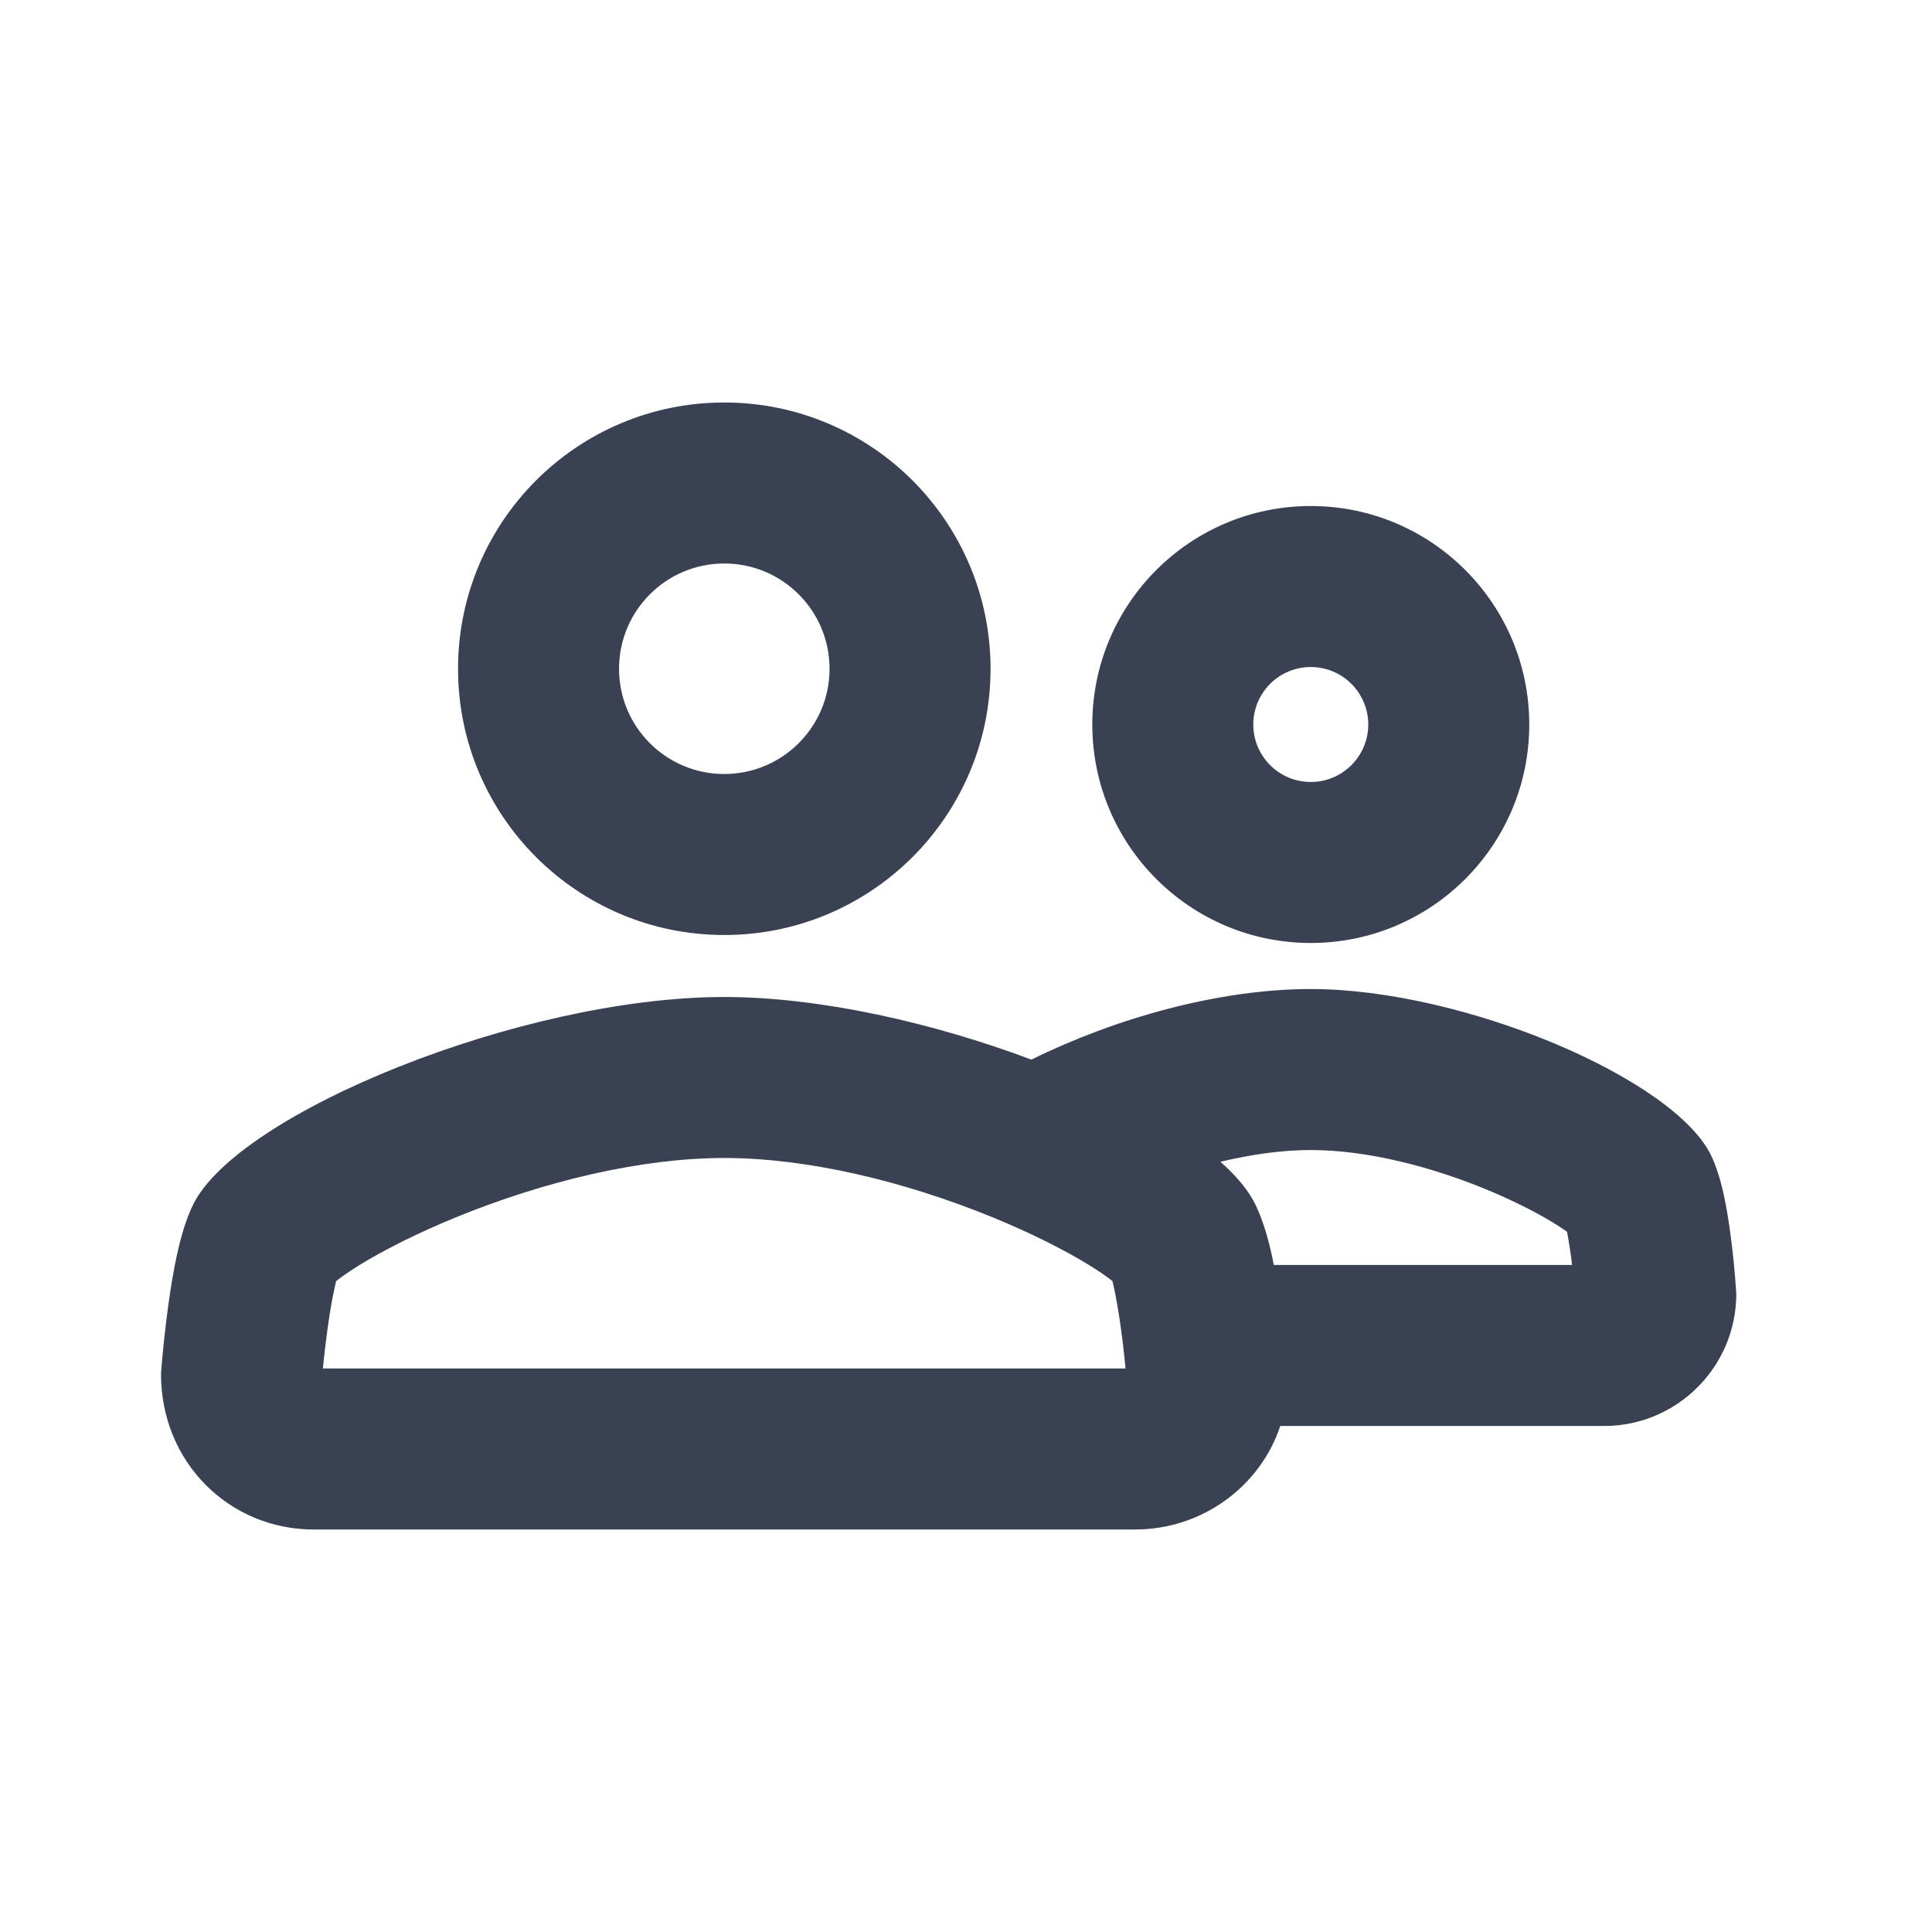 <?xml version="1.0" encoding="UTF-8"?>
<svg width="24px" height="24px" viewBox="0 0 24 24" version="1.1" xmlns="http://www.w3.org/2000/svg" xmlns:xlink="http://www.w3.org/1999/xlink">
    <!-- Generator: Sketch 48.2 (47327) - http://www.bohemiancoding.com/sketch -->
    <title>Icon/Contacts-Dark</title>
    <desc>Created with Sketch.</desc>
    <defs></defs>
    <g id="Symbols" stroke="none" stroke-width="1" fill="none" fill-rule="evenodd">
        <g id="Icon/Contacts-Dark">
            <rect id="Rectangle-6-Copy-4" x="0" y="0" width="24" height="24"></rect>
            <path d="M12.812,13.163 C13.862,12.645 15.148,12.286 16.283,12.286 C18.189,12.286 20.821,13.409 21.263,14.368 C21.368,14.596 21.429,14.869 21.483,15.235 C21.525,15.524 21.552,15.805 21.569,16.071 C21.569,16.978 20.834,17.714 19.927,17.714 L15.904,17.714 C15.655,18.464 14.936,19 14.099,19 L3.896,19 C2.856,19 1.997,18.173 2,17.061 C2.005,16.994 2.014,16.884 2.028,16.744 C2.052,16.51 2.08,16.275 2.114,16.053 C2.185,15.59 2.266,15.243 2.395,14.972 C2.94,13.834 6.474,12.385 8.997,12.385 C10.184,12.385 11.594,12.705 12.812,13.163 Z M15.638,15.059 C15.714,15.241 15.774,15.459 15.824,15.714 L19.529,15.714 C19.522,15.652 19.513,15.588 19.504,15.525 C19.491,15.437 19.477,15.359 19.466,15.301 C19.436,15.28 19.4,15.256 19.361,15.23 C19.151,15.096 18.866,14.947 18.548,14.811 C17.783,14.485 16.965,14.286 16.283,14.286 C15.934,14.286 15.549,14.339 15.16,14.432 C15.362,14.61 15.512,14.79 15.599,14.971 C15.599,14.971 15.599,14.971 15.599,14.972 C15.599,14.971 15.599,14.971 15.599,14.971 Z M16.283,11.714 C14.784,11.714 13.569,10.499 13.569,9 C13.569,7.501 14.784,6.286 16.283,6.286 C17.782,6.286 18.997,7.501 18.997,9 C18.997,10.499 17.782,11.714 16.283,11.714 Z M16.283,9.714 C16.677,9.714 16.997,9.394 16.997,9 C16.997,8.606 16.677,8.286 16.283,8.286 C15.888,8.286 15.569,8.606 15.569,9 C15.569,9.394 15.888,9.714 16.283,9.714 Z M8.997,11.615 C7.17,11.615 5.69,10.134 5.69,8.308 C5.69,6.481 7.17,5 8.997,5 C10.824,5 12.305,6.481 12.305,8.308 C12.305,10.134 10.824,11.615 8.997,11.615 Z M8.997,9.615 C9.719,9.615 10.305,9.03 10.305,8.308 C10.305,7.585 9.719,7 8.997,7 C8.275,7 7.69,7.585 7.69,8.308 C7.69,9.03 8.275,9.615 8.997,9.615 Z M13.537,15.72 C13.224,15.527 12.804,15.316 12.338,15.125 C11.218,14.666 10.018,14.385 8.997,14.385 C7.977,14.385 6.777,14.666 5.656,15.125 C5.19,15.316 4.77,15.527 4.457,15.72 C4.339,15.794 4.243,15.86 4.176,15.914 C4.153,16.006 4.12,16.165 4.091,16.354 C4.055,16.593 4.027,16.836 4.011,17 L13.982,17 C13.964,16.811 13.938,16.58 13.903,16.354 C13.874,16.165 13.842,16.006 13.819,15.914 C13.752,15.86 13.656,15.794 13.537,15.72 Z" id="Nav-Contacts" fill="#394152" fill-rule="nonzero"></path>
        </g>
    </g>
</svg>